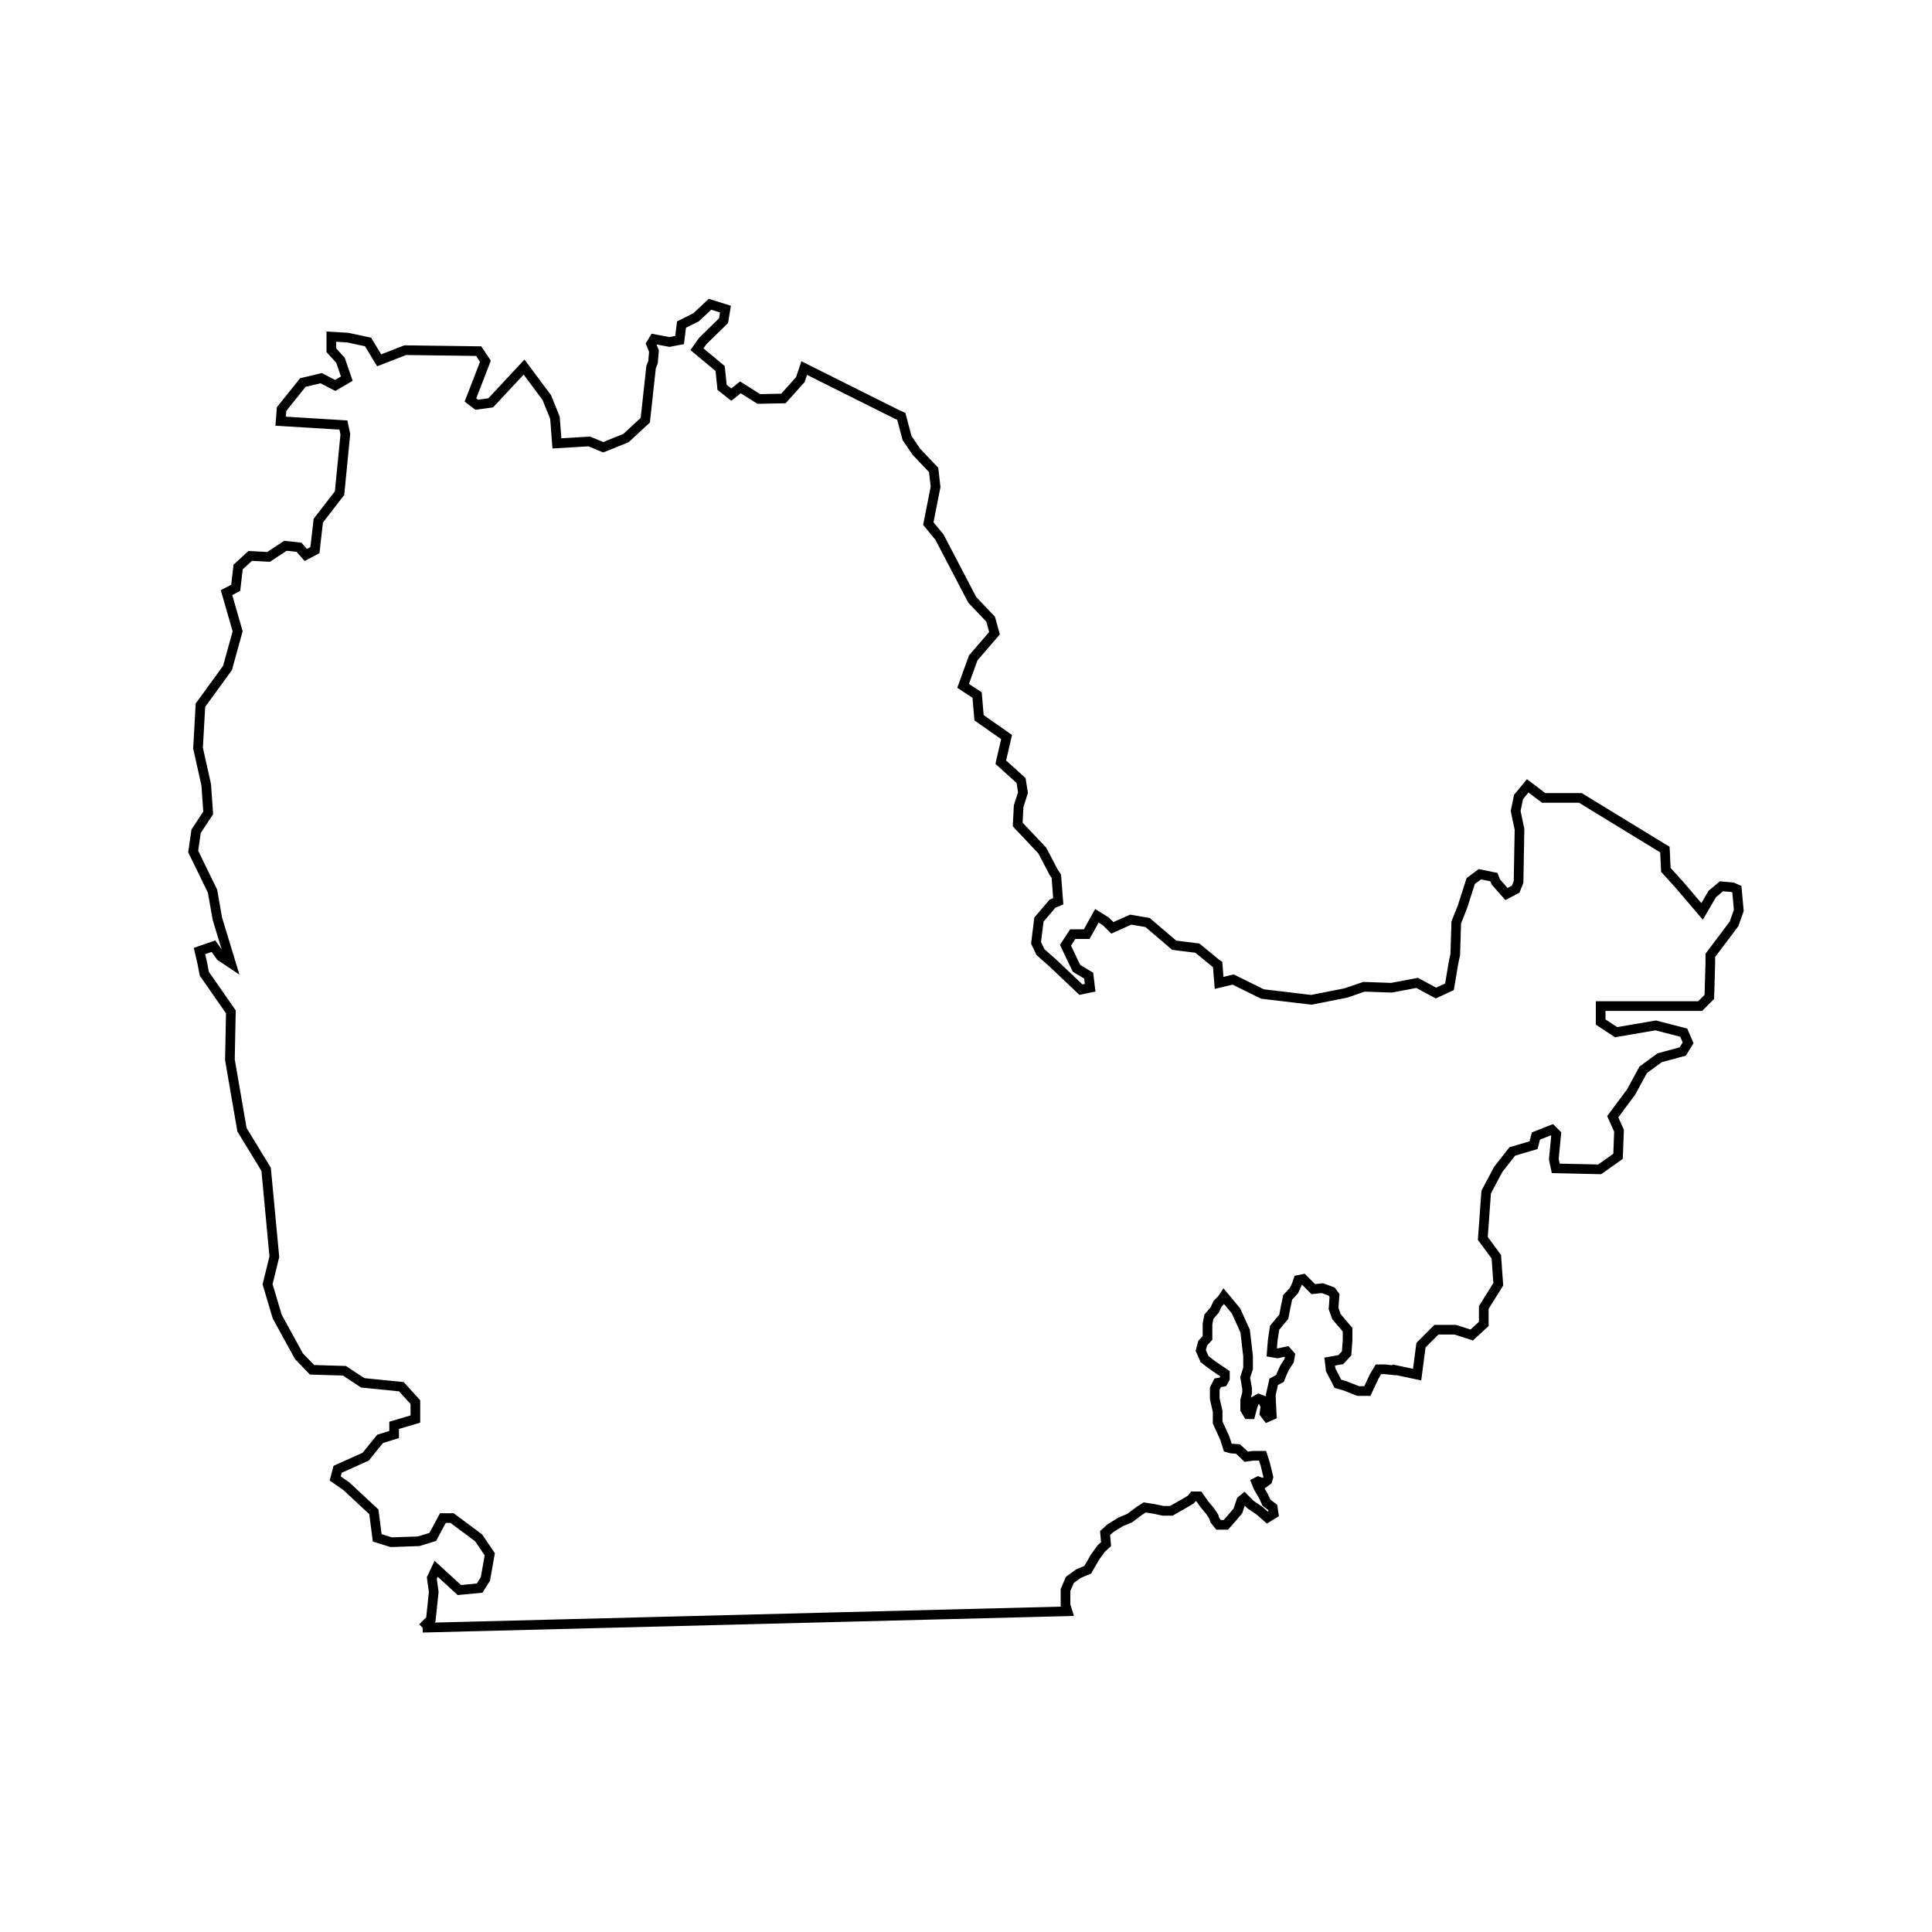 <?xml version="1.0" encoding="UTF-8"?>
<svg width="400" height="400" viewBox="0 0 400 400" xmlns="http://www.w3.org/2000/svg">
  <rect width="400" height="400" fill="white"/>
  <path d="M 87.5,337.0 L 89.2,335.3 L 89.8,329.6 L 89.4,326.7 L 90.3,324.8 L 95.1,329.2 L 99.3,328.8 L 100.5,326.9 L 101.4,321.8 L 99.1,318.4 L 93.6,314.3 L 91.7,314.3 L 89.6,318.2 L 86.7,319.1 L 81.0,319.3 L 78.1,318.4 L 77.4,313.0 L 71.7,307.7 L 69.4,306.1 L 69.9,304.2 L 75.7,301.6 L 78.7,297.9 L 81.6,297.0 L 81.6,295.1 L 86.0,293.8 L 86.0,290.3 L 83.1,287.1 L 75.1,286.3 L 71.3,283.8 L 64.6,283.6 L 61.9,280.8 L 57.4,272.6 L 55.4,265.9 L 56.8,260.2 L 55.1,242.1 L 50.1,233.9 L 47.6,219.4 L 47.8,209.5 L 42.3,201.6 L 41.9,199.5 L 41.3,196.9 L 44.2,195.9 L 45.7,198.0 L 47.8,199.4 L 45.0,190.2 L 44.0,184.5 L 40.0,176.3 L 40.6,172.1 L 43.1,168.3 L 42.7,162.5 L 41.0,154.9 L 41.5,146.0 L 47.1,138.3 L 49.2,130.7 L 46.9,122.7 L 48.8,121.7 L 49.3,117.4 L 51.8,115.1 L 55.6,115.3 L 59.1,113.0 L 61.9,113.3 L 63.3,114.9 L 65.2,113.9 L 65.9,107.8 L 70.3,102.1 L 71.5,89.9 L 71.1,88.0 L 58.1,87.2 L 58.3,84.7 L 62.7,79.2 L 66.5,78.3 L 69.4,79.8 L 71.8,78.4 L 70.5,74.6 L 68.6,72.5 L 68.6,69.7 L 72.0,69.9 L 76.2,70.8 L 78.5,74.6 L 83.9,72.5 L 99.1,72.7 L 100.5,74.8 L 97.4,82.8 L 98.7,83.8 L 101.6,83.4 L 108.5,76.0 L 113.2,82.3 L 114.9,86.5 L 115.3,91.8 L 122.0,91.4 L 124.9,92.6 L 129.6,90.7 L 133.6,87.0 L 134.8,76.0 L 135.2,75.0 L 135.4,72.7 L 134.8,71.2 L 135.4,70.2 L 138.6,70.8 L 140.7,70.4 L 141.1,67.2 L 144.1,65.7 L 147.0,63.0 L 150.2,64.0 L 149.8,66.4 L 145.5,70.6 L 144.3,72.3 L 149.1,76.3 L 149.5,80.2 L 151.4,81.7 L 153.3,80.2 L 157.1,82.6 L 162.2,82.5 L 165.7,78.6 L 166.5,76.2 L 185.5,85.7 L 186.6,86.2 L 187.8,90.7 L 189.7,93.5 L 193.3,97.3 L 193.7,100.8 L 192.2,108.4 L 194.5,111.2 L 201.3,124.2 L 205.1,128.2 L 205.9,131.1 L 201.5,136.2 L 199.4,142.0 L 202.3,143.9 L 202.7,148.6 L 208.4,152.6 L 207.2,157.8 L 211.4,161.6 L 211.8,164.1 L 210.9,166.9 L 210.7,170.7 L 215.8,176.1 L 218.1,180.5 L 218.7,181.4 L 219.1,186.6 L 217.9,187.1 L 215.1,190.4 L 214.5,195.2 L 215.4,197.1 L 218.1,199.5 L 223.8,204.9 L 225.7,204.5 L 225.4,202.0 L 222.9,200.5 L 222.4,199.5 L 220.6,195.7 L 222.1,193.4 L 225.0,193.4 L 227.1,189.6 L 229.0,190.8 L 230.3,192.1 L 234.1,190.4 L 237.6,191.0 L 243.1,195.7 L 247.9,196.3 L 251.8,199.5 L 252.1,199.7 L 252.4,203.5 L 255.3,202.8 L 261.4,205.8 L 271.5,207.0 L 278.6,205.6 L 282.4,204.3 L 288.1,204.5 L 293.4,203.5 L 297.3,205.6 L 300.1,204.3 L 300.9,199.5 L 301.3,197.6 L 301.5,191.0 L 302.8,187.7 L 304.5,182.4 L 306.4,181.0 L 309.3,181.6 L 309.7,182.6 L 311.9,185.1 L 313.8,184.1 L 314.4,182.6 L 314.6,171.7 L 313.8,167.9 L 314.4,165.0 L 316.3,162.7 L 319.6,165.2 L 327.2,165.2 L 344.7,175.9 L 344.9,180.1 L 347.8,183.3 L 352.4,188.7 L 354.5,185.1 L 356.4,183.5 L 358.7,183.7 L 359.6,184.1 L 360.0,188.5 L 359.0,191.3 L 354.1,197.8 L 354.1,199.5 L 353.9,206.4 L 352.0,208.3 L 331.4,208.3 L 331.4,211.6 L 334.6,213.7 L 342.8,212.3 L 348.6,213.8 L 349.5,215.9 L 348.4,217.7 L 343.6,219.0 L 340.2,221.5 L 337.7,226.1 L 333.9,231.2 L 335.2,234.1 L 335.0,239.4 L 331.2,242.1 L 322.1,241.9 L 321.7,240.0 L 322.2,234.8 L 321.3,233.9 L 318.0,235.2 L 317.5,237.1 L 313.1,238.4 L 310.2,242.1 L 307.7,246.8 L 307.0,256.4 L 309.8,260.2 L 310.2,265.9 L 307.2,270.7 L 307.2,274.1 L 304.7,276.4 L 301.3,275.3 L 297.4,275.3 L 294.2,278.5 L 293.4,284.6 L 288.7,283.6 L 288.6,283.7 L 286.8,283.5 L 285.4,283.5 L 284.5,285.0 L 283.1,288.0 L 281.2,288.0 L 278.4,286.9 L 277.0,286.5 L 275.5,283.6 L 275.3,281.9 L 277.6,281.5 L 278.8,280.2 L 279.0,277.5 L 279.0,275.3 L 276.7,272.6 L 276.1,270.9 L 276.3,268.2 L 275.7,267.4 L 273.8,266.7 L 271.9,266.9 L 270.9,265.9 L 269.8,264.8 L 268.8,265.0 L 268.5,265.9 L 267.9,267.2 L 266.6,268.6 L 266.2,270.5 L 265.8,272.6 L 263.9,274.9 L 263.5,277.5 L 263.3,280.0 L 264.5,280.2 L 266.4,279.8 L 267.1,280.6 L 266.9,281.7 L 266.0,283.1 L 265.4,284.4 L 265.0,285.4 L 263.7,286.1 L 263.1,288.8 L 263.3,293.0 L 262.4,293.4 L 261.8,292.6 L 262.0,291.1 L 261.4,289.9 L 260.6,289.6 L 259.7,290.1 L 259.3,291.3 L 258.9,292.8 L 258.4,292.8 L 257.8,291.8 L 257.8,289.9 L 258.2,288.4 L 258.2,287.5 L 257.8,285.2 L 258.4,283.3 L 258.4,280.8 L 257.8,275.6 L 255.9,271.4 L 253.4,268.4 L 253.0,269.0 L 252.1,269.9 L 251.5,271.2 L 250.3,272.6 L 250.0,274.1 L 250.0,277.0 L 249.0,278.1 L 248.6,279.6 L 249.4,281.4 L 251.1,282.7 L 253.6,284.4 L 253.6,285.4 L 253.2,286.1 L 252.1,286.3 L 251.5,287.5 L 251.5,289.6 L 252.1,292.2 L 252.1,294.5 L 253.6,297.8 L 254.2,299.7 L 254.9,299.9 L 256.3,300.0 L 257.4,301.0 L 258.0,301.6 L 259.5,301.4 L 261.4,301.4 L 262.0,303.3 L 262.6,305.8 L 262.4,306.5 L 261.6,307.1 L 260.5,306.7 L 260.1,306.9 L 260.5,307.9 L 261.6,309.8 L 262.2,311.1 L 263.5,312.1 L 263.7,313.4 L 262.4,314.2 L 260.8,312.8 L 258.9,311.5 L 257.6,310.2 L 257.0,310.7 L 256.3,312.8 L 255.3,314.0 L 253.8,315.7 L 252.3,315.7 L 251.5,314.7 L 251.3,314.0 L 250.5,312.8 L 249.4,311.5 L 248.2,309.8 L 247.1,309.8 L 246.5,310.5 L 244.8,311.5 L 242.5,312.8 L 240.8,312.8 L 238.9,312.4 L 237.0,312.1 L 235.9,312.8 L 233.9,314.3 L 232.0,315.1 L 229.9,316.4 L 228.8,317.4 L 229.0,319.7 L 228.0,320.6 L 226.7,322.4 L 225.2,325.0 L 223.3,325.8 L 221.5,327.1 L 220.6,329.2 L 220.6,332.3 L 221.0,333.6 L 87.5,337.0" fill="none" stroke="black" stroke-width="2"/>
</svg>